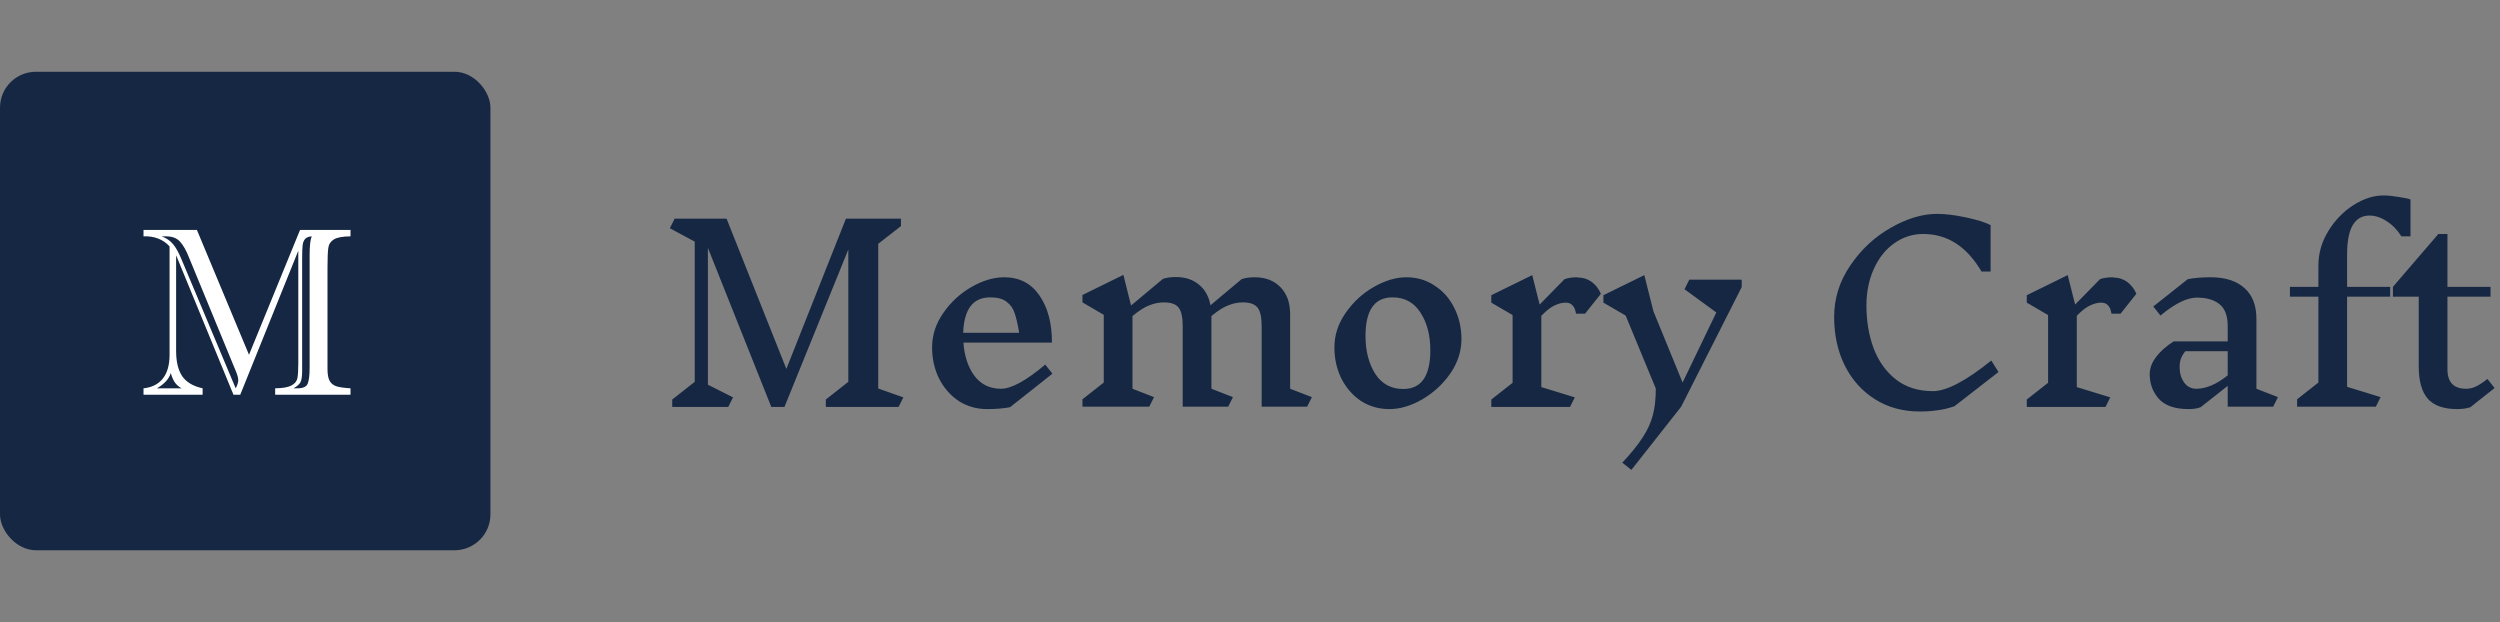 <svg width="209" height="52" viewBox="0 0 209 52" fill="none" xmlns="http://www.w3.org/2000/svg">
<rect x="0" y="0" width="209" height="52" fill="#808080" stroke="none"/>
<rect y="6" width="41" height="40" rx="3" fill="#152742"/>
<path d="M20.816 29.66L25.084 19.221H29.303V19.758C28.645 19.764 28.183 19.849 27.916 20.012C27.649 20.174 27.493 20.409 27.447 20.715C27.402 21.021 27.379 21.584 27.379 22.404V30.842C27.379 31.271 27.434 31.597 27.545 31.818C27.662 32.04 27.848 32.196 28.102 32.287C28.355 32.372 28.756 32.43 29.303 32.463V33H23.004V32.463C23.629 32.456 24.081 32.378 24.361 32.228C24.641 32.079 24.807 31.88 24.859 31.633C24.912 31.379 24.938 30.962 24.938 30.383V20.959L20.084 33H19.518L14.723 21.34V29.338C14.723 30.236 14.892 30.939 15.23 31.447C15.575 31.949 16.145 32.287 16.939 32.463V33H11.998V32.463C12.695 32.391 13.232 32.121 13.609 31.652C13.987 31.177 14.176 30.513 14.176 29.66V20.598C13.909 20.305 13.59 20.087 13.219 19.943C12.848 19.8 12.441 19.738 11.998 19.758V19.221H16.461L20.816 29.66ZM25.885 30.744V21.32C25.885 20.552 25.943 20.031 26.061 19.758C25.8 19.777 25.615 19.852 25.504 19.982C25.393 20.106 25.325 20.282 25.299 20.51C25.273 20.731 25.26 21.089 25.26 21.584V30.998C25.26 31.467 25.211 31.789 25.113 31.965C25.022 32.134 24.83 32.3 24.537 32.463H24.879C25.328 32.463 25.608 32.336 25.719 32.082C25.829 31.822 25.885 31.376 25.885 30.744ZM13.883 19.758H13.521C13.925 19.914 14.241 20.132 14.469 20.412C14.703 20.686 14.941 21.115 15.182 21.701L19.703 32.463C19.846 32.203 19.918 31.975 19.918 31.779C19.918 31.597 19.846 31.337 19.703 30.998L15.816 21.564C15.575 20.946 15.318 20.49 15.045 20.197C14.778 19.904 14.391 19.758 13.883 19.758ZM13.121 32.463H15.182C14.947 32.339 14.755 32.17 14.605 31.955C14.462 31.734 14.355 31.477 14.283 31.184C14.192 31.451 14.049 31.688 13.854 31.896C13.665 32.098 13.421 32.287 13.121 32.463Z" fill="white"/>
<path d="M75.12 34.02H69.04V33.4L70.92 31.92V20.86L65.58 34.02H64.48L59.18 20.72V32.16L61.28 33.22L60.88 34.02H56.2V33.4L58.08 31.92V20.2L56 19.08L56.4 18.28H60.74L65.74 30.84L70.72 18.28H75.32V18.9L73.42 20.38V32.48L75.52 33.22L75.12 34.02ZM84.443 34.04C83.91 34.147 83.27 34.2 82.523 34.2C81.643 34.2 80.85 33.973 80.143 33.52C79.45 33.053 78.903 32.427 78.503 31.64C78.117 30.853 77.923 29.987 77.923 29.04C77.923 28.013 78.237 27.053 78.863 26.16C79.49 25.253 80.27 24.533 81.203 24C82.15 23.453 83.063 23.18 83.943 23.18C85.21 23.18 86.19 23.68 86.883 24.68C87.59 25.68 87.943 27 87.943 28.64H80.543C80.623 29.773 80.93 30.7 81.463 31.42C82.01 32.14 82.75 32.5 83.683 32.5C84.55 32.5 85.783 31.827 87.383 30.48L87.983 31.24L84.443 34.04ZM82.783 24.86C81.343 24.86 80.59 25.847 80.523 27.82H85.203C85.083 27.1 84.957 26.553 84.823 26.18C84.703 25.793 84.483 25.48 84.163 25.24C83.857 24.987 83.397 24.86 82.783 24.86ZM109.275 34H105.475V27.26C105.475 26.527 105.362 26.013 105.135 25.72C104.908 25.427 104.502 25.28 103.915 25.28C103.502 25.28 103.095 25.36 102.695 25.52C102.295 25.667 101.822 25.967 101.275 26.42V32.5L103.075 33.2L102.675 34H98.875V27.26C98.875 26.527 98.762 26.013 98.535 25.72C98.308 25.427 97.902 25.28 97.315 25.28C96.902 25.28 96.495 25.36 96.095 25.52C95.695 25.667 95.222 25.967 94.675 26.42V32.5L96.475 33.2L96.075 34H90.495V33.38L92.275 31.98V26.32L90.495 25.28V24.66L93.915 22.98L94.555 25.54L97.215 23.32C97.495 23.213 97.862 23.16 98.315 23.16C99.088 23.16 99.728 23.373 100.235 23.8C100.742 24.213 101.062 24.787 101.195 25.52L103.795 23.34C104.075 23.233 104.442 23.18 104.895 23.18C105.802 23.18 106.522 23.46 107.055 24.02C107.588 24.567 107.855 25.313 107.855 26.26V32.5L109.675 33.2L109.275 34ZM117.576 23.18C118.456 23.18 119.243 23.413 119.936 23.88C120.643 24.333 121.19 24.953 121.576 25.74C121.976 26.527 122.176 27.393 122.176 28.34C122.176 29.367 121.863 30.333 121.236 31.24C120.61 32.133 119.823 32.853 118.876 33.4C117.943 33.933 117.036 34.2 116.156 34.2C115.276 34.2 114.483 33.973 113.776 33.52C113.083 33.053 112.536 32.427 112.136 31.64C111.75 30.853 111.556 29.987 111.556 29.04C111.556 28.013 111.87 27.053 112.496 26.16C113.123 25.253 113.903 24.533 114.836 24C115.783 23.453 116.696 23.18 117.576 23.18ZM116.416 24.86C114.91 24.86 114.156 25.933 114.156 28.08C114.156 29.347 114.43 30.407 114.976 31.26C115.523 32.1 116.303 32.52 117.316 32.52C118.823 32.52 119.576 31.44 119.576 29.28C119.576 28.027 119.303 26.98 118.756 26.14C118.21 25.287 117.43 24.86 116.416 24.86ZM131.894 23.2C132.334 23.2 132.721 23.32 133.054 23.56C133.388 23.8 133.648 24.133 133.834 24.56L132.514 26.22H131.754C131.701 25.887 131.601 25.653 131.454 25.52C131.321 25.373 131.134 25.3 130.894 25.3C130.601 25.3 130.288 25.38 129.954 25.54C129.634 25.687 129.268 25.973 128.854 26.4V32.36L131.654 33.22L131.254 34.02H124.674V33.4L126.454 32V26.34L124.674 25.3V24.68L128.094 23L128.714 25.46L130.794 23.34C131.074 23.233 131.441 23.18 131.894 23.18V23.2ZM145.605 24L140.545 34L136.385 39.28L135.625 38.68C136.385 37.867 136.959 37.153 137.345 36.54C137.745 35.927 138.025 35.307 138.185 34.68C138.345 34.067 138.425 33.333 138.425 32.48L135.905 26.38L134.045 25.3V24.68L137.465 23L138.225 26.02L140.665 31.98L143.485 26.12L140.825 24.18L141.225 23.38H145.605V24ZM161.934 17.88C162.64 17.88 163.454 17.98 164.374 18.18C165.307 18.38 165.987 18.593 166.414 18.82V22.7H165.654C164.427 20.607 162.8 19.56 160.774 19.56C159.894 19.56 159.087 19.82 158.354 20.34C157.634 20.847 157.067 21.56 156.654 22.48C156.24 23.387 156.034 24.407 156.034 25.54C156.034 26.847 156.234 28.04 156.634 29.12C157.047 30.2 157.667 31.067 158.494 31.72C159.334 32.373 160.367 32.7 161.594 32.7C162.727 32.7 164.354 31.847 166.474 30.14L167.074 31.1L163.394 33.96C162.9 34.133 162.42 34.247 161.954 34.3C161.5 34.367 161.007 34.4 160.474 34.4C159.074 34.4 157.834 34.06 156.754 33.38C155.674 32.7 154.834 31.767 154.234 30.58C153.634 29.38 153.334 28.02 153.334 26.5C153.334 24.94 153.787 23.5 154.694 22.18C155.6 20.847 156.727 19.8 158.074 19.04C159.42 18.267 160.707 17.88 161.934 17.88ZM176.66 23.2C177.1 23.2 177.487 23.32 177.82 23.56C178.153 23.8 178.413 24.133 178.6 24.56L177.28 26.22H176.52C176.467 25.887 176.367 25.653 176.22 25.52C176.087 25.373 175.9 25.3 175.66 25.3C175.367 25.3 175.053 25.38 174.72 25.54C174.4 25.687 174.033 25.973 173.62 26.4V32.36L176.42 33.22L176.02 34.02H169.44V33.4L171.22 32V26.34L169.44 25.3V24.68L172.86 23L173.48 25.46L175.56 23.34C175.84 23.233 176.207 23.18 176.66 23.18V23.2ZM190.036 34H186.236V32.26L183.976 34.04C183.709 34.147 183.376 34.2 182.976 34.2C181.829 34.2 180.996 33.913 180.476 33.34C179.969 32.767 179.716 32.08 179.716 31.28C179.716 30.8 179.889 30.327 180.236 29.86C180.582 29.393 181.076 28.953 181.716 28.54H186.236V27.26C186.236 26.393 186.002 25.78 185.536 25.42C185.082 25.06 184.456 24.88 183.656 24.88C182.829 24.88 181.816 25.38 180.616 26.38L180.016 25.62L182.896 23.34C183.429 23.233 184.069 23.18 184.816 23.18C186.029 23.18 186.969 23.48 187.636 24.08C188.302 24.667 188.636 25.527 188.636 26.66V32.5L190.436 33.2L190.036 34ZM183.616 32.5C184.429 32.5 185.302 32.127 186.236 31.38V29.36H182.696C182.522 29.573 182.396 29.787 182.316 30C182.249 30.213 182.216 30.447 182.216 30.7C182.216 31.193 182.342 31.62 182.596 31.98C182.849 32.327 183.189 32.5 183.616 32.5ZM199.238 16.34C199.611 16.34 200.031 16.38 200.498 16.46C200.978 16.527 201.318 16.6 201.518 16.68V19.76H200.758C200.424 19.227 200.018 18.807 199.538 18.5C199.058 18.18 198.571 18.02 198.078 18.02C197.464 18.02 196.998 18.293 196.678 18.84C196.371 19.387 196.217 20.187 196.217 21.24V23.98H199.818V24.8H196.217V32.34L199.018 33.2L198.618 34H192.038V33.38L193.818 31.98V24.8H191.438V23.98H193.818V22.2C193.818 21.173 194.098 20.207 194.658 19.3C195.218 18.393 195.918 17.673 196.758 17.14C197.611 16.607 198.438 16.34 199.238 16.34ZM206.527 34.04C206.22 34.147 205.847 34.2 205.407 34.2C204.3 34.2 203.487 33.913 202.967 33.34C202.46 32.753 202.207 31.853 202.207 30.64V24.8H200.047V23.98L203.847 19.56H204.607V23.98H208.207V24.8H204.607V30.88C204.607 31.96 205.127 32.5 206.167 32.5C206.447 32.5 206.713 32.44 206.967 32.32C207.233 32.2 207.56 31.987 207.947 31.68L208.547 32.44L206.527 34.04Z" fill="#152742"/>
</svg>

